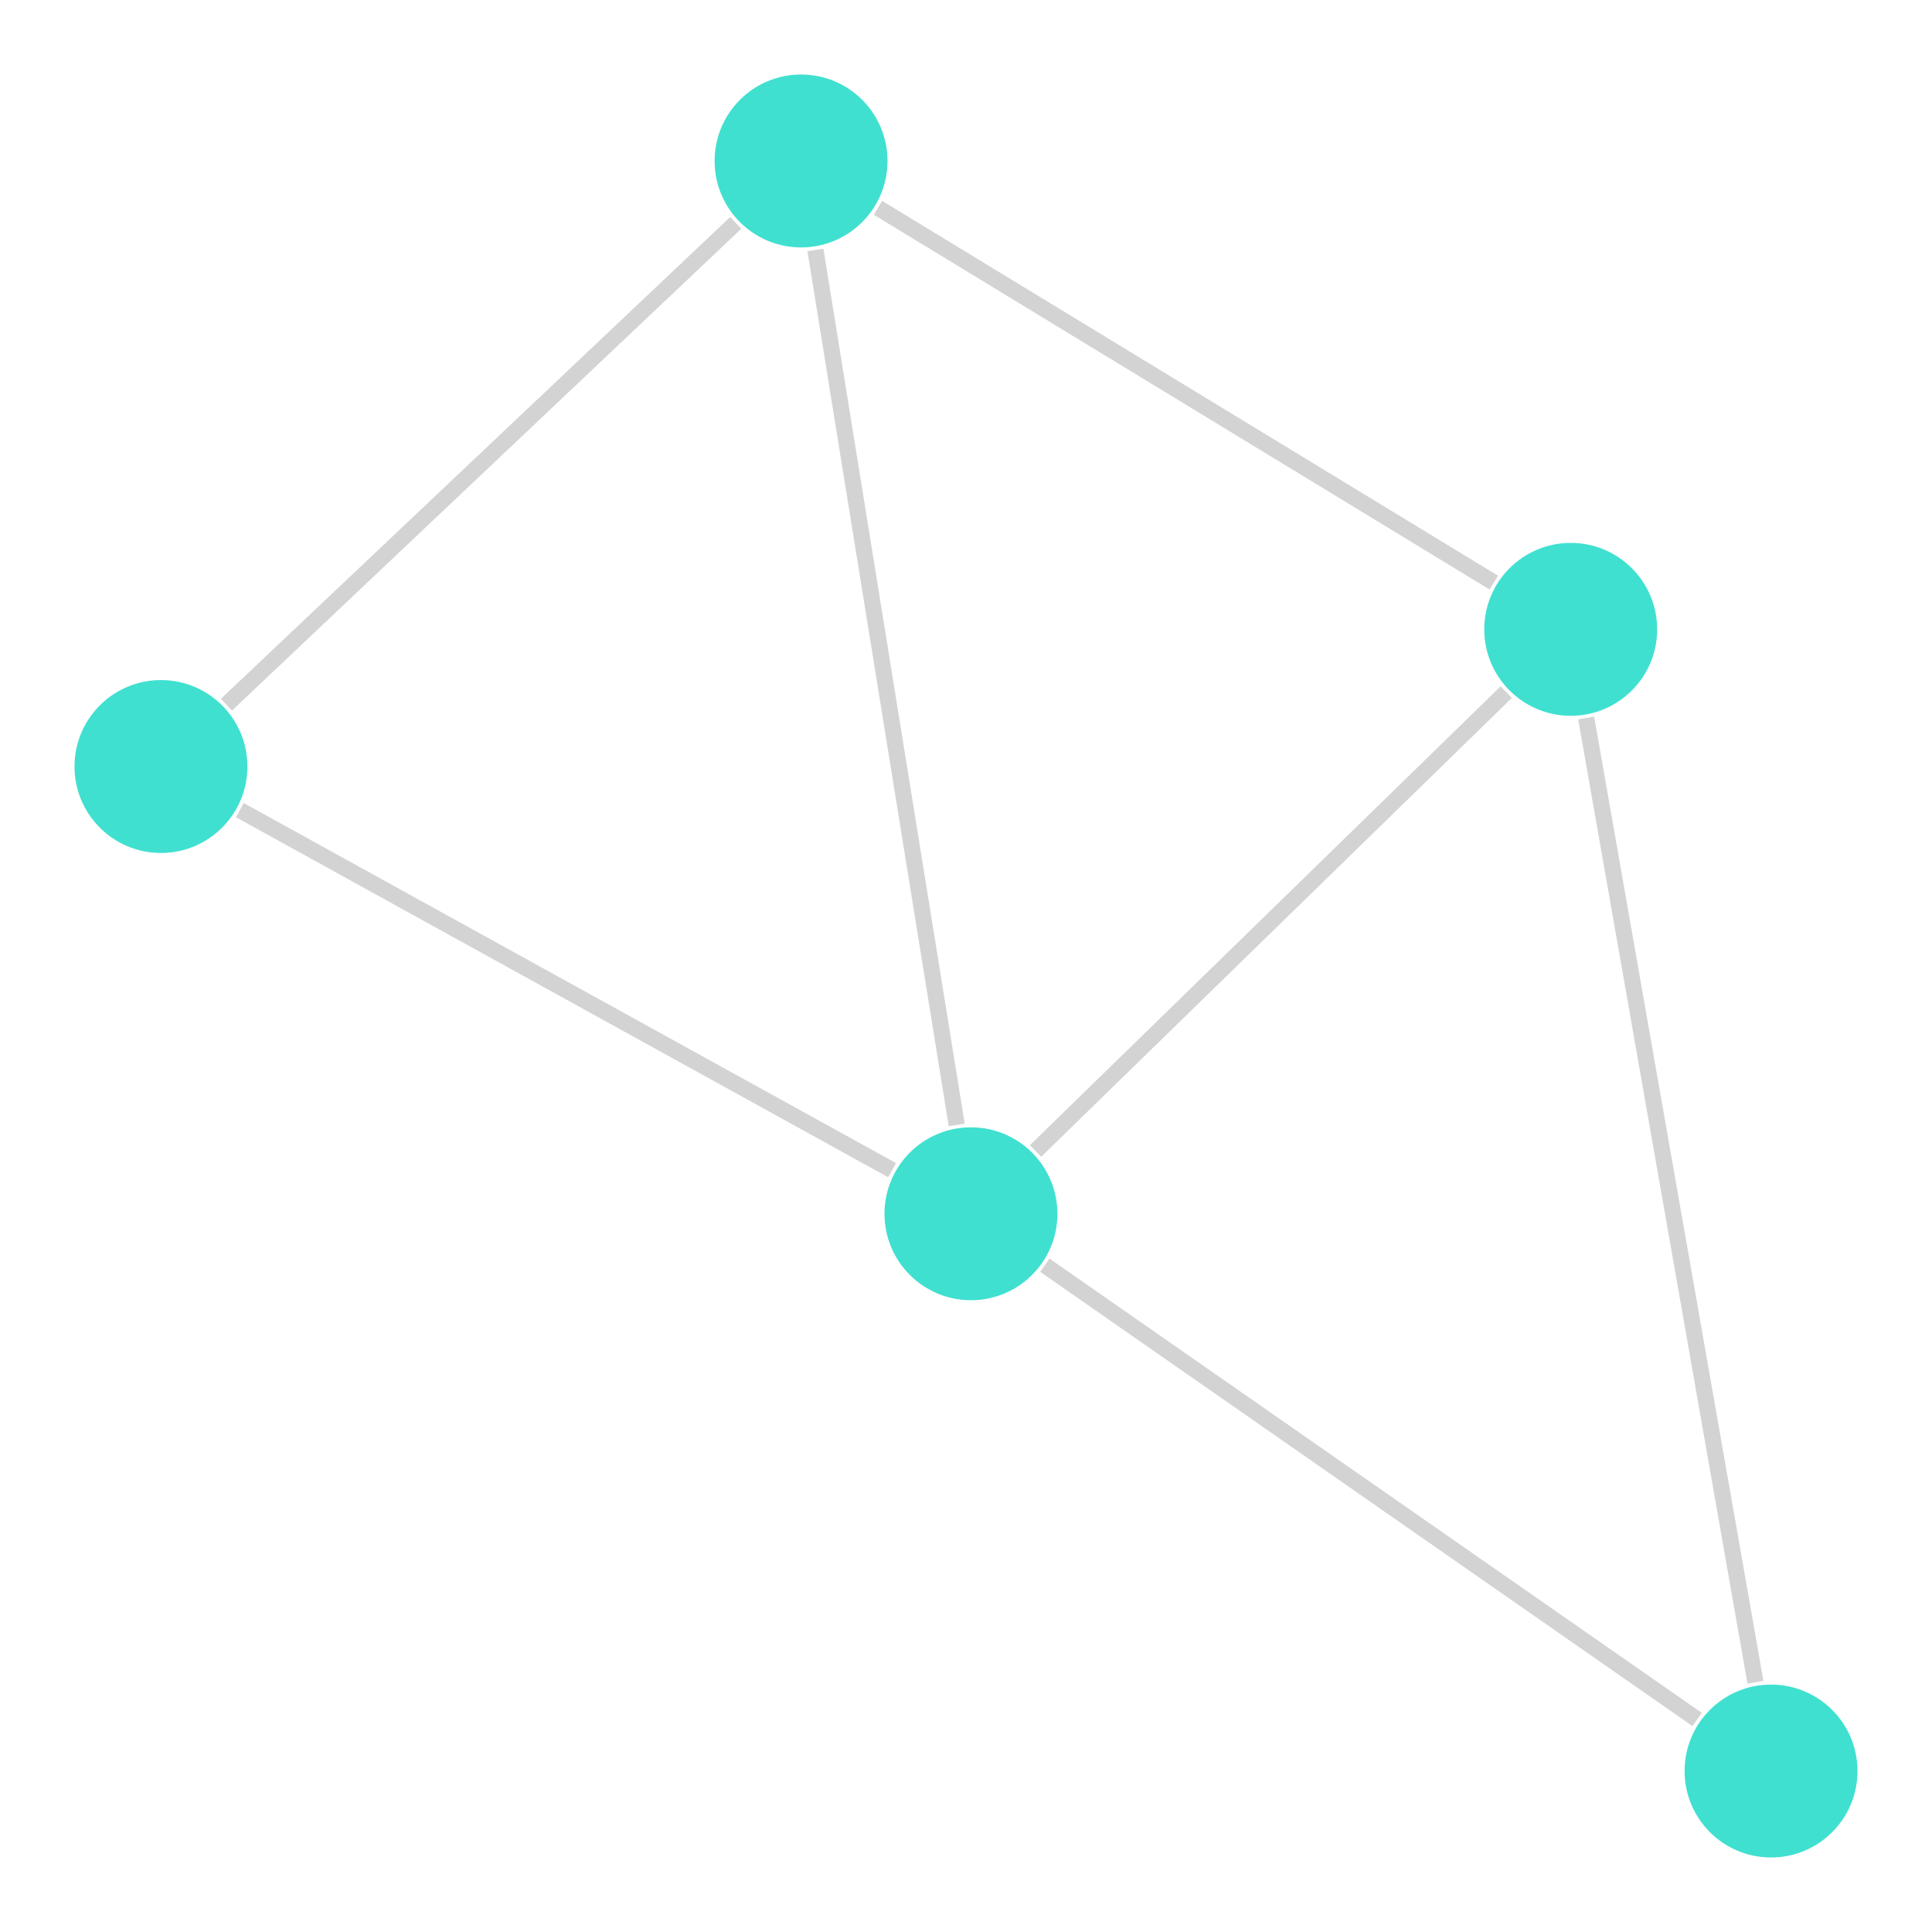<?xml version="1.0" encoding="UTF-8"?>
<svg xmlns="http://www.w3.org/2000/svg"
     xmlns:xlink="http://www.w3.org/1999/xlink"
     version="1.2"
     width="160mm" height="160mm" viewBox="0 0 160 160"
     stroke="none"
     fill="#000000"
     stroke-width="0.3"
     font-size="3.88"
>
<defs>
  <marker id="arrow" markerWidth="15" markerHeight="7" refX="5" refY="3.5" orient="auto" markerUnits="strokeWidth">
    <path d="M0,0 L15,3.5 L0,7 z" stroke="context-stroke" fill="context-stroke"/>
  </marker>
</defs>
<g stroke-width="1.34" fill="#000000" fill-opacity="0.000" stroke="#D3D3D3" id="img-c1f795cf-1">
  <g transform="translate(105.25,76.32)">
    <path fill="none" d="M-19.49,19 L19.49,-19 " class="primitive"/>
  </g>
  <g transform="translate(113.54,123.59)">
    <path fill="none" d="M-27.01,-18.81 L27.01,18.81 " class="primitive"/>
  </g>
  <g transform="translate(73.38,56.93)">
    <path fill="none" d="M5.85,36.23 L-5.85,-36.23 " class="primitive"/>
  </g>
  <g transform="translate(46.87,82)">
    <path fill="none" d="M27.01,14.91 L-27.01,-14.91 " class="primitive"/>
  </g>
  <g transform="translate(138.37,99.39)">
    <path fill="none" d="M-7.01,-39.93 L7.01,39.93 " class="primitive"/>
  </g>
  <g transform="translate(98.21,32.73)">
    <path fill="none" d="M25.5,15.52 L-25.5,-15.52 " class="primitive"/>
  </g>
  <g transform="translate(39.84,38.41)">
    <path fill="none" d="M21.09,-19.95 L-21.09,19.95 " class="primitive"/>
  </g>
</g>
<g stroke-width="1.34" stroke="#D3D3D3" id="img-c1f795cf-2">
</g>
<g font-size="4" stroke="#000000" stroke-opacity="0.000" fill="#000000" id="img-c1f795cf-3">
</g>
<g stroke-width="0" stroke="#000000" stroke-opacity="0.000" fill="#40E0D0" id="img-c1f795cf-4">
  <g transform="translate(80.41,100.52)">
    <circle cx="0" cy="0" r="7.16" class="primitive"/>
  </g>
  <g transform="translate(130.08,52.12)">
    <circle cx="0" cy="0" r="7.16" class="primitive"/>
  </g>
  <g transform="translate(146.67,146.67)">
    <circle cx="0" cy="0" r="7.16" class="primitive"/>
  </g>
  <g transform="translate(66.34,13.33)">
    <circle cx="0" cy="0" r="7.16" class="primitive"/>
  </g>
  <g transform="translate(13.33,63.48)">
    <circle cx="0" cy="0" r="7.16" class="primitive"/>
  </g>
</g>
<g font-size="4" stroke="#000000" stroke-opacity="0.000" fill="#000000" id="img-c1f795cf-5">
</g>
</svg>
